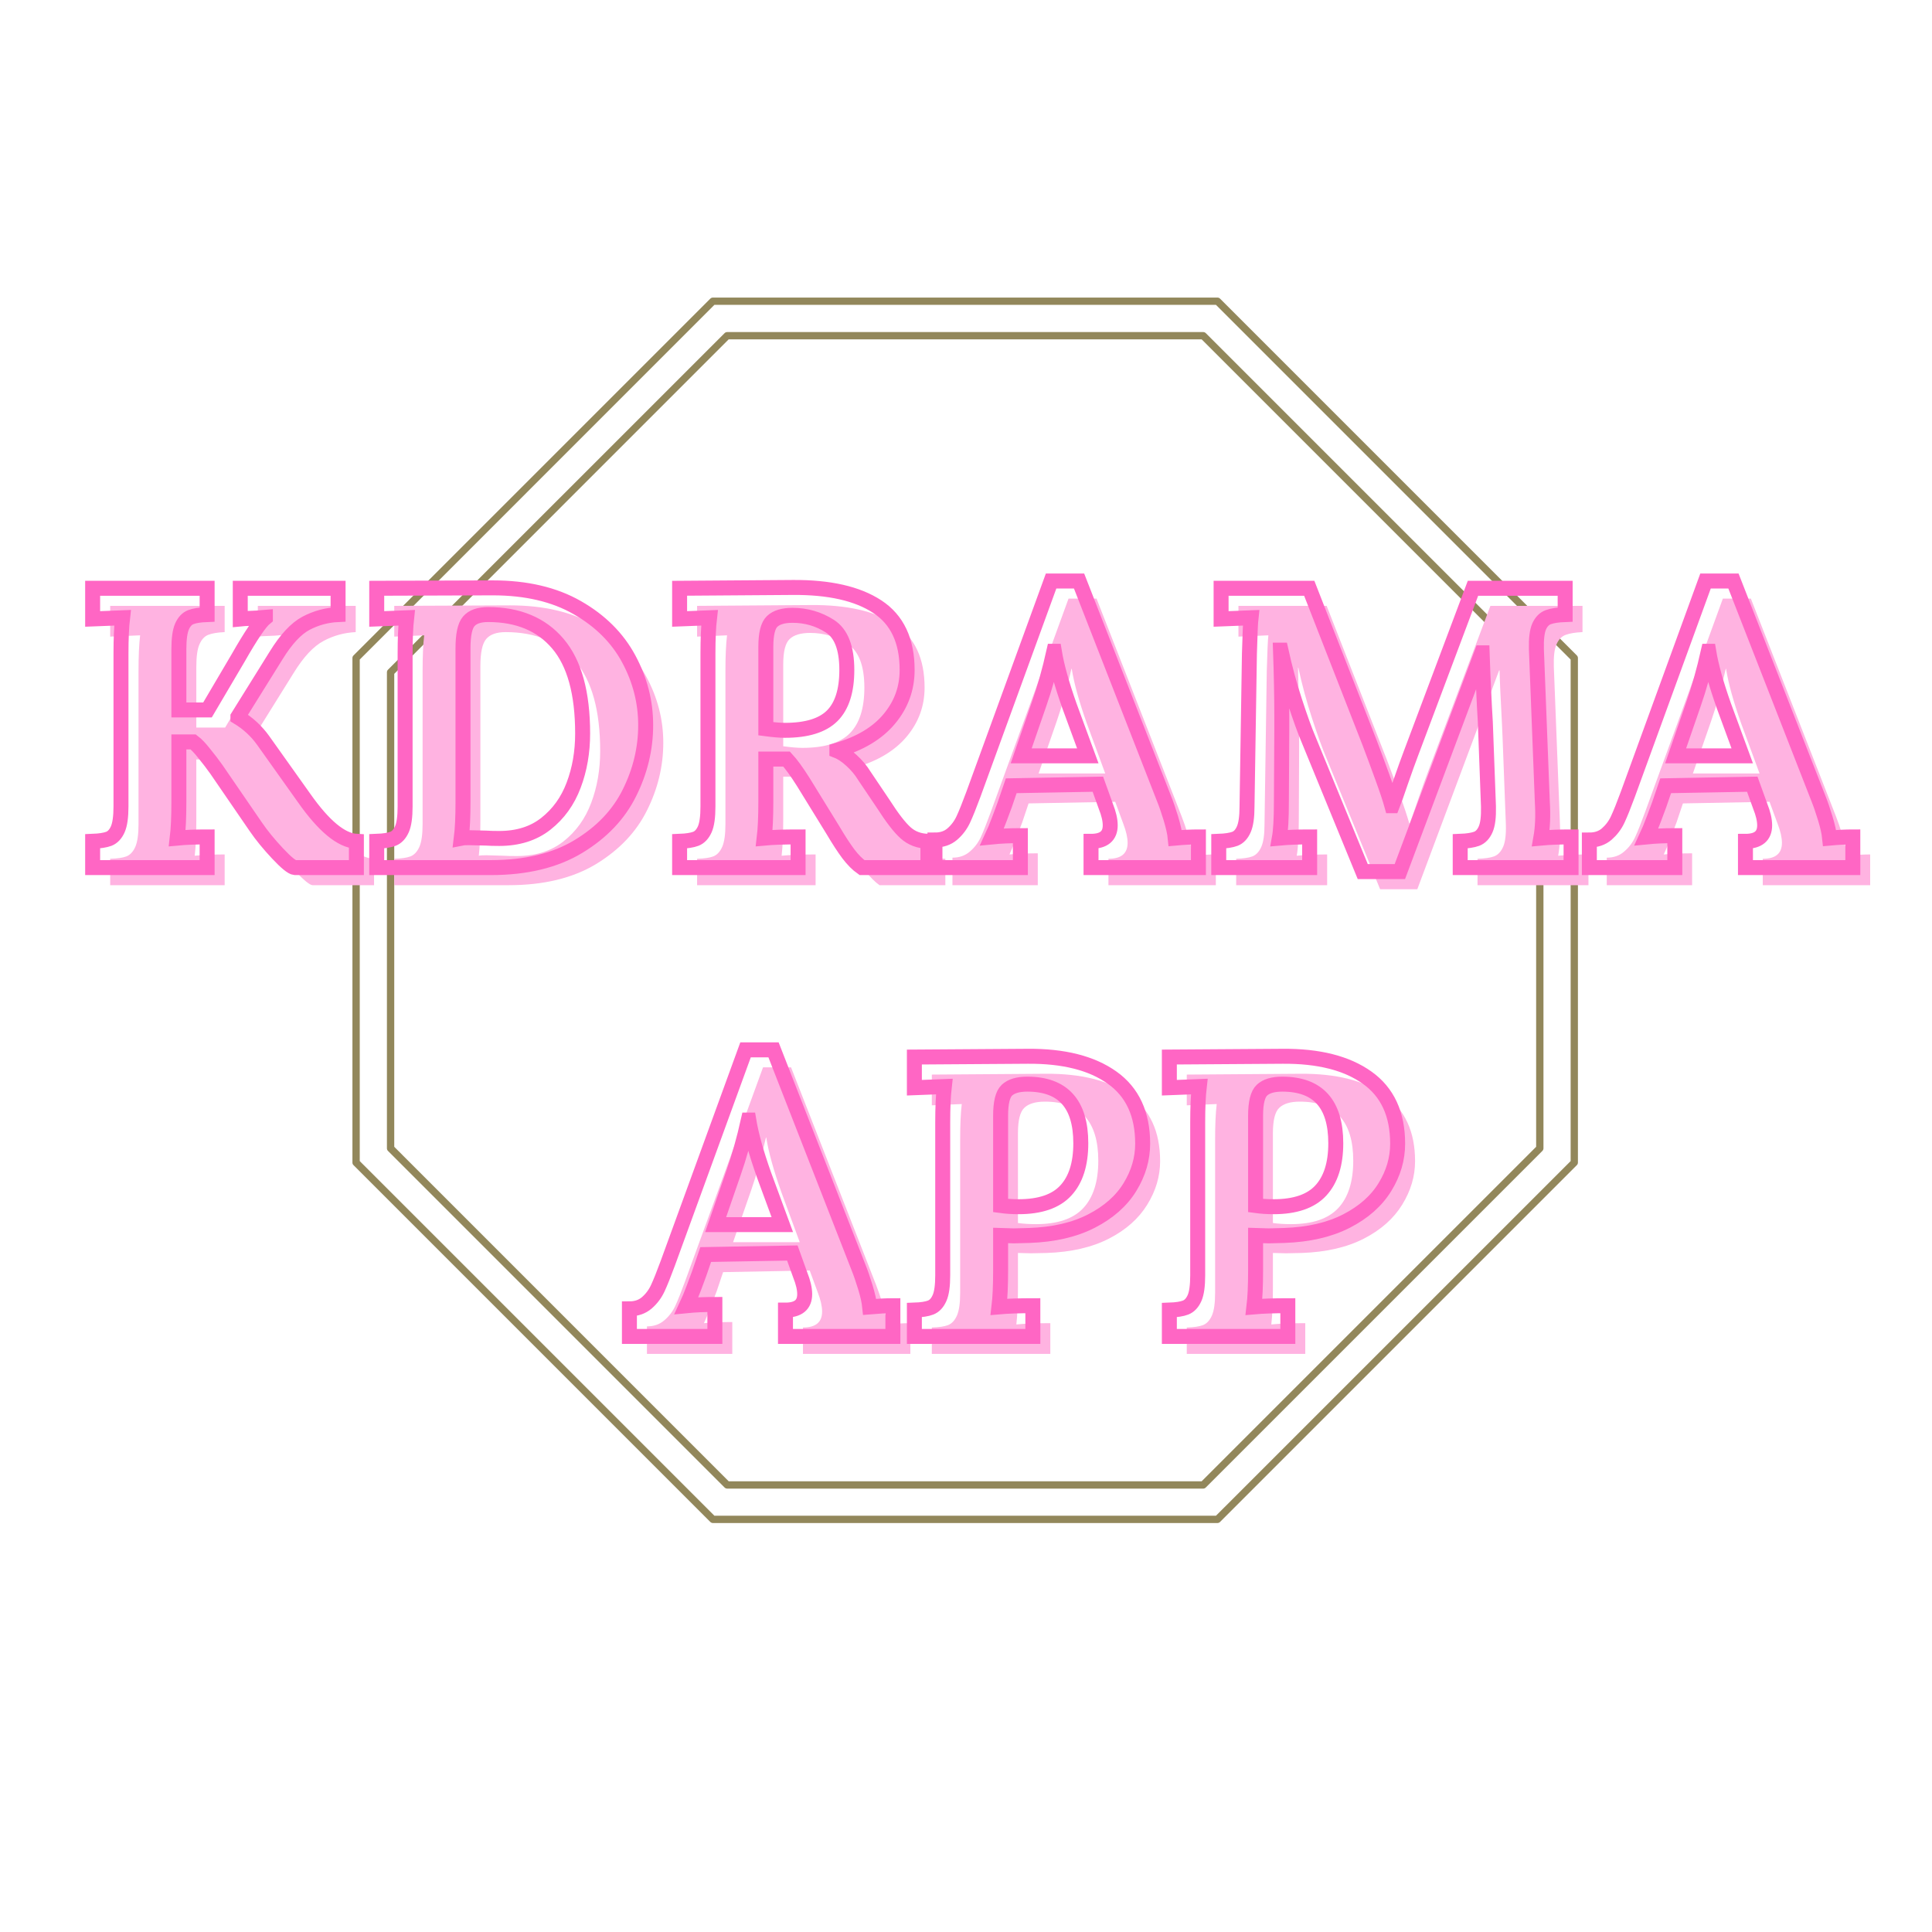 <svg xmlns="http://www.w3.org/2000/svg" xmlns:xlink="http://www.w3.org/1999/xlink" width="250" zoomAndPan="magnify" viewBox="0 0 187.5 187.5" height="250" preserveAspectRatio="xMidYMid meet" version="1.0"><defs><g/><clipPath id="510551451e"><path d="M 34.203 28.879 L 153.137 28.879 L 153.137 147.812 L 34.203 147.812 Z M 34.203 28.879 " clip-rule="nonzero"/></clipPath><clipPath id="9308795ea3"><path d="M 0 48 L 187 48 L 187 93 L 0 93 Z M 0 48 " clip-rule="nonzero"/></clipPath></defs><g clip-path="url(#510551451e)"><path fill="#92875b" d="M 153.031 63.609 L 118.406 28.984 C 118.34 28.918 118.25 28.879 118.156 28.879 L 69.184 28.879 C 69.09 28.879 69.004 28.918 68.934 28.984 L 34.309 63.609 C 34.242 63.676 34.203 63.766 34.203 63.859 L 34.203 112.828 C 34.203 112.922 34.242 113.012 34.309 113.078 L 68.934 147.703 C 69.004 147.77 69.094 147.809 69.184 147.809 L 118.156 147.809 C 118.25 147.809 118.336 147.77 118.406 147.703 L 153.031 113.078 C 153.098 113.012 153.137 112.922 153.137 112.828 L 153.137 63.859 C 153.137 63.766 153.098 63.676 153.031 63.609 Z M 152.43 112.684 L 118.008 147.102 L 69.332 147.102 L 34.914 112.684 L 34.914 64.008 L 69.332 29.586 L 118.008 29.586 L 152.43 64.008 Z M 152.43 112.684 " fill-opacity="1" fill-rule="nonzero"/></g><path fill="#92875b" d="M 116.77 32.227 L 70.57 32.227 C 70.477 32.227 70.391 32.262 70.32 32.332 L 37.652 64.996 C 37.586 65.062 37.551 65.152 37.551 65.246 L 37.551 111.445 C 37.551 111.539 37.586 111.629 37.652 111.695 L 70.32 144.363 C 70.391 144.43 70.48 144.469 70.57 144.469 L 116.77 144.469 C 116.867 144.469 116.953 144.43 117.02 144.363 L 149.688 111.695 C 149.754 111.629 149.793 111.535 149.793 111.445 L 149.793 65.246 C 149.793 65.152 149.754 65.062 149.688 64.996 L 117.02 32.328 C 116.953 32.262 116.863 32.227 116.77 32.227 Z M 149.082 111.297 L 116.621 143.758 L 70.719 143.758 L 38.262 111.297 L 38.262 65.395 L 70.719 32.934 L 116.621 32.934 L 149.082 65.395 Z M 149.082 111.297 " fill-opacity="1" fill-rule="nonzero"/><g fill="#ffb3e1" fill-opacity="1"><g transform="translate(8.756, 85.908)"><g><path d="M 1.938 -2.562 C 2.633 -2.582 3.16 -2.66 3.516 -2.797 C 3.879 -2.941 4.164 -3.25 4.375 -3.719 C 4.582 -4.188 4.688 -4.922 4.688 -5.922 L 4.688 -20.766 C 4.688 -22.211 4.738 -23.375 4.844 -24.25 L 1.938 -24.125 L 1.938 -27.109 L 13.047 -27.109 L 13.047 -24.562 C 12.348 -24.531 11.816 -24.441 11.453 -24.297 C 11.098 -24.16 10.816 -23.859 10.609 -23.391 C 10.398 -22.93 10.297 -22.195 10.297 -21.188 L 10.297 -15.297 L 13.094 -15.297 L 16.078 -20.375 C 17.316 -22.539 18.191 -23.832 18.703 -24.25 L 18.703 -24.281 C 18.141 -24.227 17.648 -24.195 17.234 -24.188 C 16.816 -24.176 16.492 -24.156 16.266 -24.125 L 16.266 -27.109 L 25.766 -27.109 L 25.766 -24.562 C 24.648 -24.508 23.609 -24.223 22.641 -23.703 C 21.672 -23.191 20.707 -22.16 19.75 -20.609 L 16.031 -14.641 L 16.031 -14.609 C 17.02 -14.016 17.832 -13.266 18.469 -12.359 L 22.469 -6.734 C 24.375 -4.023 26.066 -2.633 27.547 -2.562 L 27.547 0 L 21.578 0 C 21.297 -0.02 20.734 -0.477 19.891 -1.375 C 19.047 -2.27 18.344 -3.129 17.781 -3.953 L 13.938 -9.531 C 13.582 -10.039 13.195 -10.555 12.781 -11.078 C 12.363 -11.598 12.004 -11.973 11.703 -12.203 L 10.297 -12.203 L 10.297 -6.359 C 10.297 -4.91 10.242 -3.742 10.141 -2.859 C 10.973 -2.941 11.941 -2.984 13.047 -2.984 L 13.047 0 L 1.938 0 Z M 1.938 -2.562 "/></g></g></g><g fill="#ffb3e1" fill-opacity="1"><g transform="translate(36.325, 85.908)"><g><path d="M 1.938 -2.562 C 2.633 -2.582 3.16 -2.66 3.516 -2.797 C 3.879 -2.941 4.164 -3.25 4.375 -3.719 C 4.582 -4.188 4.688 -4.922 4.688 -5.922 L 4.688 -20.766 C 4.688 -22.211 4.738 -23.375 4.844 -24.25 L 1.938 -24.125 L 1.938 -27.109 L 13.203 -27.156 C 16.43 -27.156 19.16 -26.516 21.391 -25.234 C 23.629 -23.953 25.297 -22.289 26.391 -20.25 C 27.492 -18.219 28.047 -16.078 28.047 -13.828 C 28.047 -11.555 27.52 -9.367 26.469 -7.266 C 25.426 -5.16 23.773 -3.422 21.516 -2.047 C 19.254 -0.68 16.422 0 13.016 0 L 1.938 0 Z M 13.828 -2.828 C 15.641 -2.828 17.148 -3.301 18.359 -4.25 C 19.578 -5.207 20.473 -6.453 21.047 -7.984 C 21.629 -9.523 21.922 -11.203 21.922 -13.016 C 21.922 -16.941 21.117 -19.848 19.516 -21.734 C 17.922 -23.617 15.664 -24.562 12.75 -24.562 C 11.863 -24.562 11.234 -24.336 10.859 -23.891 C 10.484 -23.453 10.297 -22.578 10.297 -21.266 L 10.297 -6.359 C 10.297 -4.91 10.242 -3.742 10.141 -2.859 C 10.273 -2.891 10.523 -2.906 10.891 -2.906 L 12.547 -2.859 C 12.879 -2.836 13.305 -2.828 13.828 -2.828 Z M 13.828 -2.828 "/></g></g></g><g fill="#ffb3e1" fill-opacity="1"><g transform="translate(65.715, 85.908)"><g><path d="M 1.938 -2.562 C 2.633 -2.582 3.16 -2.66 3.516 -2.797 C 3.879 -2.941 4.164 -3.25 4.375 -3.719 C 4.582 -4.188 4.688 -4.922 4.688 -5.922 L 4.688 -20.766 C 4.688 -22.211 4.738 -23.375 4.844 -24.25 L 1.938 -24.125 L 1.938 -27.109 L 12.938 -27.188 C 16.477 -27.219 19.207 -26.598 21.125 -25.328 C 23.051 -24.066 24.016 -22.016 24.016 -19.172 C 24.016 -17.391 23.438 -15.805 22.281 -14.422 C 21.133 -13.047 19.441 -12.035 17.203 -11.391 L 17.203 -11.344 C 17.66 -11.164 18.133 -10.848 18.625 -10.391 C 19.125 -9.941 19.539 -9.445 19.875 -8.906 L 21.688 -6.203 C 22.57 -4.828 23.301 -3.879 23.875 -3.359 C 24.457 -2.848 25.176 -2.582 26.031 -2.562 L 26.031 0 L 19.641 0 C 19.203 -0.312 18.758 -0.754 18.312 -1.328 C 17.875 -1.91 17.375 -2.68 16.812 -3.641 L 13.938 -8.297 C 13.289 -9.328 12.75 -10.07 12.312 -10.531 L 10.297 -10.531 L 10.297 -6.391 C 10.297 -4.922 10.242 -3.742 10.141 -2.859 C 10.973 -2.941 12.07 -2.984 13.438 -2.984 L 13.438 0 L 1.938 0 Z M 12.156 -13.328 C 14.281 -13.328 15.812 -13.797 16.75 -14.734 C 17.695 -15.68 18.172 -17.16 18.172 -19.172 C 18.172 -21.316 17.617 -22.738 16.516 -23.438 C 15.422 -24.133 14.219 -24.484 12.906 -24.484 C 12 -24.484 11.336 -24.285 10.922 -23.891 C 10.504 -23.504 10.297 -22.68 10.297 -21.422 L 10.297 -13.484 C 11.078 -13.379 11.695 -13.328 12.156 -13.328 Z M 12.156 -13.328 "/></g></g></g><g fill="#ffb3e1" fill-opacity="1"><g transform="translate(92.278, 85.908)"><g><path d="M 0.156 -2.672 C 0.82 -2.672 1.379 -2.863 1.828 -3.25 C 2.285 -3.633 2.645 -4.102 2.906 -4.656 C 3.164 -5.219 3.488 -6.031 3.875 -7.094 L 11.422 -27.812 L 14.141 -27.812 L 22.391 -6.703 C 22.598 -6.18 22.816 -5.539 23.047 -4.781 C 23.273 -4.02 23.414 -3.379 23.469 -2.859 C 24.32 -2.941 25.07 -2.984 25.719 -2.984 L 25.719 0 L 15.297 0 L 15.297 -2.562 C 16.535 -2.562 17.156 -3.078 17.156 -4.109 C 17.156 -4.617 17.016 -5.238 16.734 -5.969 L 15.953 -8.094 L 7.547 -7.938 L 6.938 -6.125 C 6.852 -5.914 6.676 -5.445 6.406 -4.719 C 6.133 -4 5.895 -3.422 5.688 -2.984 C 6.52 -3.055 7.438 -3.094 8.438 -3.094 L 8.438 0 L 0.156 0 Z M 14.984 -10.844 L 13.203 -15.688 C 12.453 -17.801 11.961 -19.57 11.734 -21 L 11.703 -21 C 11.285 -19.133 10.805 -17.426 10.266 -15.875 L 8.516 -10.844 Z M 14.984 -10.844 "/></g></g></g><g fill="#ffb3e1" fill-opacity="1"><g transform="translate(118.143, 85.908)"><g><path d="M 10.578 -12.359 C 10.191 -13.266 9.734 -14.531 9.203 -16.156 C 8.672 -17.781 8.223 -19.43 7.859 -21.109 L 7.828 -21.109 C 7.898 -18.754 7.938 -16.613 7.938 -14.688 L 7.938 -13.359 L 7.906 -6.359 C 7.906 -4.754 7.836 -3.586 7.703 -2.859 C 8.555 -2.941 9.539 -2.984 10.656 -2.984 L 10.656 0 L 1.828 0 L 1.828 -2.562 C 2.516 -2.582 3.039 -2.66 3.406 -2.797 C 3.77 -2.941 4.055 -3.25 4.266 -3.719 C 4.473 -4.188 4.578 -4.922 4.578 -5.922 L 4.797 -20.766 C 4.848 -22.648 4.898 -23.812 4.953 -24.25 L 2.047 -24.125 L 2.047 -27.109 L 10.609 -27.109 L 16.469 -12.125 C 16.852 -11.113 17.266 -10 17.703 -8.781 C 18.141 -7.57 18.445 -6.645 18.625 -6 L 18.672 -6 C 18.773 -6.258 19.055 -7.062 19.516 -8.406 C 19.879 -9.469 20.203 -10.367 20.484 -11.109 L 26.5 -27.109 L 35.438 -27.109 L 35.438 -24.562 C 34.738 -24.531 34.195 -24.441 33.812 -24.297 C 33.426 -24.16 33.129 -23.859 32.922 -23.391 C 32.711 -22.93 32.625 -22.195 32.656 -21.188 L 33.234 -6.359 C 33.305 -5.035 33.254 -3.867 33.078 -2.859 C 33.93 -2.941 34.91 -2.984 36.016 -2.984 L 36.016 0 L 25.25 0 L 25.25 -2.562 C 25.945 -2.582 26.484 -2.66 26.859 -2.797 C 27.234 -2.941 27.523 -3.25 27.734 -3.719 C 27.941 -4.188 28.031 -4.922 28 -5.922 L 27.688 -14.141 L 27.625 -15.609 C 27.488 -18.117 27.41 -19.863 27.391 -20.844 L 27.344 -20.844 L 19.406 0.391 L 15.797 0.391 Z M 10.578 -12.359 "/></g></g></g><g fill="#ffb3e1" fill-opacity="1"><g transform="translate(155.78, 85.908)"><g><path d="M 0.156 -2.672 C 0.82 -2.672 1.379 -2.863 1.828 -3.25 C 2.285 -3.633 2.645 -4.102 2.906 -4.656 C 3.164 -5.219 3.488 -6.031 3.875 -7.094 L 11.422 -27.812 L 14.141 -27.812 L 22.391 -6.703 C 22.598 -6.18 22.816 -5.539 23.047 -4.781 C 23.273 -4.02 23.414 -3.379 23.469 -2.859 C 24.32 -2.941 25.07 -2.984 25.719 -2.984 L 25.719 0 L 15.297 0 L 15.297 -2.562 C 16.535 -2.562 17.156 -3.078 17.156 -4.109 C 17.156 -4.617 17.016 -5.238 16.734 -5.969 L 15.953 -8.094 L 7.547 -7.938 L 6.938 -6.125 C 6.852 -5.914 6.676 -5.445 6.406 -4.719 C 6.133 -4 5.895 -3.422 5.688 -2.984 C 6.52 -3.055 7.438 -3.094 8.438 -3.094 L 8.438 0 L 0.156 0 Z M 14.984 -10.844 L 13.203 -15.688 C 12.453 -17.801 11.961 -19.57 11.734 -21 L 11.703 -21 C 11.285 -19.133 10.805 -17.426 10.266 -15.875 L 8.516 -10.844 Z M 14.984 -10.844 "/></g></g></g><g clip-path="url(#9308795ea3)"><path stroke-linecap="butt" transform="matrix(1.034, 0, 0, 1.034, -35.731, 48.011)" fill="none" stroke-linejoin="miter" d="M 43.251 32.532 C 43.92 32.506 44.43 32.426 44.778 32.294 C 45.129 32.154 45.409 31.856 45.609 31.406 C 45.809 30.953 45.911 30.242 45.911 29.264 L 45.911 14.925 C 45.911 13.523 45.961 12.397 46.059 11.551 L 43.251 11.661 L 43.251 8.782 L 53.997 8.782 L 53.997 11.249 C 53.324 11.275 52.814 11.355 52.459 11.494 C 52.112 11.63 51.836 11.921 51.636 12.375 C 51.443 12.824 51.345 13.535 51.345 14.506 L 51.345 20.203 L 54.031 20.203 L 56.921 15.299 C 58.119 13.198 58.966 11.948 59.464 11.551 L 59.464 11.513 C 58.916 11.562 58.44 11.593 58.04 11.604 C 57.643 11.619 57.33 11.638 57.107 11.661 L 57.107 8.782 L 66.288 8.782 L 66.288 11.249 C 65.215 11.298 64.21 11.574 63.269 12.072 C 62.336 12.571 61.406 13.572 60.481 15.072 L 56.887 20.842 L 56.887 20.88 C 57.832 21.454 58.618 22.176 59.245 23.049 L 63.107 28.478 C 64.95 31.1 66.586 32.453 68.007 32.532 L 68.007 34.999 L 62.238 34.999 C 61.962 34.977 61.418 34.535 60.609 33.673 C 59.797 32.808 59.117 31.977 58.569 31.176 L 54.866 25.78 C 54.511 25.282 54.133 24.783 53.729 24.292 C 53.336 23.789 52.988 23.426 52.69 23.203 L 51.345 23.203 L 51.345 28.856 C 51.345 30.258 51.292 31.38 51.19 32.23 C 51.987 32.154 52.924 32.12 53.997 32.12 L 53.997 34.999 L 43.251 34.999 Z M 69.915 32.532 C 70.588 32.506 71.098 32.426 71.445 32.294 C 71.797 32.154 72.076 31.856 72.277 31.406 C 72.477 30.953 72.579 30.242 72.579 29.264 L 72.579 14.925 C 72.579 13.523 72.628 12.397 72.722 11.551 L 69.915 11.661 L 69.915 8.782 L 80.819 8.744 C 83.94 8.744 86.581 9.363 88.739 10.599 C 90.896 11.831 92.506 13.436 93.567 15.409 C 94.629 17.381 95.158 19.452 95.158 21.628 C 95.158 23.823 94.652 25.939 93.639 27.975 C 92.634 30.012 91.036 31.693 88.848 33.016 C 86.664 34.338 83.925 34.999 80.627 34.999 L 69.915 34.999 Z M 81.413 32.264 C 83.162 32.264 84.624 31.807 85.792 30.885 C 86.97 29.959 87.84 28.75 88.399 27.261 C 88.962 25.776 89.241 24.159 89.241 22.418 C 89.241 18.617 88.467 15.805 86.918 13.984 C 85.368 12.159 83.188 11.249 80.37 11.249 C 79.516 11.249 78.911 11.464 78.549 11.891 C 78.19 12.311 78.012 13.157 78.012 14.43 L 78.012 28.856 C 78.012 30.258 77.959 31.38 77.853 32.23 C 77.982 32.203 78.22 32.192 78.567 32.192 L 80.177 32.23 C 80.502 32.253 80.914 32.264 81.413 32.264 Z M 98.343 32.532 C 99.016 32.506 99.522 32.426 99.87 32.294 C 100.225 32.154 100.501 31.856 100.705 31.406 C 100.905 30.953 101.003 30.242 101.003 29.264 L 101.003 14.925 C 101.003 13.523 101.052 12.397 101.151 11.551 L 98.343 11.661 L 98.343 8.782 L 108.979 8.706 C 112.399 8.683 115.04 9.284 116.899 10.508 C 118.765 11.729 119.698 13.709 119.698 16.452 C 119.698 18.178 119.139 19.708 118.025 21.042 C 116.914 22.38 115.274 23.362 113.105 23.989 L 113.105 24.027 C 113.551 24.201 114.008 24.511 114.484 24.949 C 114.96 25.384 115.361 25.86 115.682 26.385 L 117.45 29.011 C 118.297 30.333 118.999 31.244 119.562 31.742 C 120.122 32.245 120.817 32.506 121.648 32.532 L 121.648 34.999 L 115.463 34.999 C 115.036 34.701 114.609 34.27 114.182 33.711 C 113.763 33.148 113.279 32.407 112.731 31.478 L 109.958 26.978 C 109.331 25.984 108.805 25.263 108.386 24.813 L 106.436 24.813 L 106.436 28.818 C 106.436 30.242 106.384 31.38 106.282 32.23 C 107.079 32.154 108.14 32.12 109.463 32.12 L 109.463 34.999 L 98.343 34.999 Z M 108.231 22.115 C 110.279 22.115 111.756 21.658 112.667 20.751 C 113.581 19.837 114.038 18.405 114.038 16.452 C 114.038 14.385 113.506 13.013 112.444 12.337 C 111.386 11.661 110.219 11.321 108.941 11.321 C 108.072 11.321 107.434 11.51 107.033 11.891 C 106.637 12.261 106.436 13.059 106.436 14.287 L 106.436 21.968 C 107.181 22.066 107.778 22.115 108.231 22.115 Z M 122.309 32.411 C 122.959 32.411 123.503 32.226 123.934 31.856 C 124.376 31.474 124.72 31.017 124.969 30.481 C 125.219 29.944 125.532 29.166 125.91 28.142 L 133.21 8.101 L 135.836 8.101 L 143.808 28.516 C 144.012 29.015 144.223 29.634 144.45 30.371 C 144.673 31.111 144.813 31.727 144.862 32.23 C 145.682 32.154 146.411 32.12 147.038 32.12 L 147.038 34.999 L 136.958 34.999 L 136.958 32.532 C 138.159 32.532 138.76 32.03 138.76 31.032 C 138.76 30.53 138.62 29.929 138.341 29.23 L 137.6 27.171 L 129.469 27.318 L 128.865 29.083 C 128.793 29.283 128.623 29.736 128.362 30.435 C 128.101 31.13 127.867 31.693 127.667 32.12 C 128.464 32.041 129.352 31.999 130.327 31.999 L 130.327 34.999 L 122.309 34.999 Z M 136.656 24.511 L 134.936 19.829 C 134.211 17.778 133.735 16.07 133.512 14.698 L 133.474 14.698 C 133.074 16.497 132.609 18.144 132.084 19.644 L 130.402 24.511 Z M 157.406 23.049 C 157.032 22.176 156.59 20.952 156.08 19.38 C 155.566 17.808 155.135 16.21 154.78 14.589 L 154.742 14.589 C 154.822 16.856 154.863 18.93 154.863 20.808 L 154.863 22.078 L 154.825 28.856 C 154.825 30.401 154.761 31.527 154.633 32.23 C 155.456 32.154 156.405 32.12 157.478 32.12 L 157.478 34.999 L 148.946 34.999 L 148.946 32.532 C 149.615 32.506 150.125 32.426 150.473 32.294 C 150.828 32.154 151.1 31.856 151.297 31.406 C 151.497 30.953 151.599 30.242 151.599 29.264 L 151.825 14.925 C 151.875 13.104 151.924 11.978 151.973 11.551 L 149.166 11.661 L 149.166 8.782 L 157.44 8.782 L 163.104 23.275 C 163.474 24.25 163.875 25.327 164.302 26.506 C 164.728 27.673 165.027 28.572 165.197 29.192 L 165.235 29.192 C 165.337 28.943 165.613 28.168 166.055 26.868 C 166.41 25.845 166.723 24.972 166.999 24.246 L 172.807 8.782 L 181.459 8.782 L 181.459 11.249 C 180.783 11.275 180.254 11.355 179.876 11.494 C 179.502 11.63 179.218 11.921 179.014 12.375 C 178.822 12.824 178.735 13.535 178.761 14.506 L 179.317 28.856 C 179.396 30.129 179.347 31.255 179.173 32.23 C 179.993 32.154 180.941 32.12 182.014 32.12 L 182.014 34.999 L 171.609 34.999 L 171.609 32.532 C 172.278 32.506 172.795 32.426 173.154 32.294 C 173.521 32.154 173.8 31.856 173.997 31.406 C 174.197 30.953 174.284 30.242 174.261 29.264 L 173.966 21.326 L 173.883 19.901 C 173.762 17.479 173.691 15.794 173.664 14.842 L 173.63 14.842 L 165.945 35.373 L 162.461 35.373 Z M 183.73 32.411 C 184.383 32.411 184.927 32.226 185.358 31.856 C 185.796 31.474 186.144 31.017 186.393 30.481 C 186.643 29.944 186.956 29.166 187.334 28.142 L 194.634 8.101 L 197.256 8.101 L 205.232 28.516 C 205.432 29.015 205.648 29.634 205.871 30.371 C 206.097 31.111 206.233 31.727 206.283 32.23 C 207.106 32.154 207.832 32.12 208.459 32.12 L 208.459 34.999 L 198.382 34.999 L 198.382 32.532 C 199.584 32.532 200.184 32.03 200.184 31.032 C 200.184 30.53 200.045 29.929 199.765 29.23 L 199.021 27.171 L 190.893 27.318 L 190.289 29.083 C 190.213 29.283 190.047 29.736 189.786 30.435 C 189.522 31.13 189.291 31.693 189.091 32.12 C 189.888 32.041 190.776 31.999 191.751 31.999 L 191.751 34.999 L 183.73 34.999 Z M 198.08 24.511 L 196.361 19.829 C 195.635 17.778 195.159 16.07 194.932 14.698 L 194.898 14.698 C 194.494 16.497 194.033 18.144 193.508 19.644 L 191.827 24.511 Z M 198.08 24.511 " stroke="#ff66c4" stroke-width="1.405" stroke-opacity="1" stroke-miterlimit="4"/></g><g fill="#ffb3e1" fill-opacity="1"><g transform="translate(52.436, 131.397)"><g/></g></g><g fill="#ffb3e1" fill-opacity="1"><g transform="translate(62.63, 131.397)"><g><path d="M 0.156 -2.672 C 0.82 -2.672 1.379 -2.863 1.828 -3.25 C 2.285 -3.633 2.645 -4.102 2.906 -4.656 C 3.164 -5.219 3.488 -6.031 3.875 -7.094 L 11.422 -27.812 L 14.141 -27.812 L 22.391 -6.703 C 22.598 -6.18 22.816 -5.539 23.047 -4.781 C 23.273 -4.02 23.414 -3.379 23.469 -2.859 C 24.32 -2.941 25.07 -2.984 25.719 -2.984 L 25.719 0 L 15.297 0 L 15.297 -2.562 C 16.535 -2.562 17.156 -3.078 17.156 -4.109 C 17.156 -4.617 17.016 -5.238 16.734 -5.969 L 15.953 -8.094 L 7.547 -7.938 L 6.938 -6.125 C 6.852 -5.914 6.676 -5.445 6.406 -4.719 C 6.133 -4 5.895 -3.422 5.688 -2.984 C 6.52 -3.055 7.438 -3.094 8.438 -3.094 L 8.438 0 L 0.156 0 Z M 14.984 -10.844 L 13.203 -15.688 C 12.453 -17.801 11.961 -19.57 11.734 -21 L 11.703 -21 C 11.285 -19.133 10.805 -17.426 10.266 -15.875 L 8.516 -10.844 Z M 14.984 -10.844 "/></g></g></g><g fill="#ffb3e1" fill-opacity="1"><g transform="translate(88.495, 131.397)"><g><path d="M 1.938 -2.562 C 2.633 -2.582 3.16 -2.66 3.516 -2.797 C 3.879 -2.941 4.164 -3.25 4.375 -3.719 C 4.582 -4.188 4.688 -4.922 4.688 -5.922 L 4.688 -20.766 C 4.688 -22.211 4.738 -23.375 4.844 -24.25 L 1.938 -24.125 L 1.938 -27.109 L 12.938 -27.188 C 16.426 -27.219 19.156 -26.531 21.125 -25.125 C 23.102 -23.719 24.094 -21.578 24.094 -18.703 C 24.094 -17.234 23.676 -15.828 22.844 -14.484 C 22.02 -13.141 20.781 -12.039 19.125 -11.188 C 17.477 -10.344 15.469 -9.879 13.094 -9.797 L 11.578 -9.766 L 10.297 -9.797 L 10.297 -6.391 C 10.297 -4.922 10.242 -3.742 10.141 -2.859 C 10.973 -2.941 12.07 -2.984 13.438 -2.984 L 13.438 0 L 1.938 0 Z M 12.047 -12.594 C 14.141 -12.594 15.672 -13.113 16.641 -14.156 C 17.609 -15.195 18.094 -16.727 18.094 -18.75 C 18.094 -22.57 16.363 -24.484 12.906 -24.484 C 12 -24.484 11.336 -24.285 10.922 -23.891 C 10.504 -23.504 10.297 -22.68 10.297 -21.422 L 10.297 -12.703 C 10.836 -12.629 11.422 -12.594 12.047 -12.594 Z M 12.047 -12.594 "/></g></g></g><g fill="#ffb3e1" fill-opacity="1"><g transform="translate(113.238, 131.397)"><g><path d="M 1.938 -2.562 C 2.633 -2.582 3.16 -2.66 3.516 -2.797 C 3.879 -2.941 4.164 -3.25 4.375 -3.719 C 4.582 -4.188 4.688 -4.922 4.688 -5.922 L 4.688 -20.766 C 4.688 -22.211 4.738 -23.375 4.844 -24.25 L 1.938 -24.125 L 1.938 -27.109 L 12.938 -27.188 C 16.426 -27.219 19.156 -26.531 21.125 -25.125 C 23.102 -23.719 24.094 -21.578 24.094 -18.703 C 24.094 -17.234 23.676 -15.828 22.844 -14.484 C 22.02 -13.141 20.781 -12.039 19.125 -11.188 C 17.477 -10.344 15.469 -9.879 13.094 -9.797 L 11.578 -9.766 L 10.297 -9.797 L 10.297 -6.391 C 10.297 -4.922 10.242 -3.742 10.141 -2.859 C 10.973 -2.941 12.07 -2.984 13.438 -2.984 L 13.438 0 L 1.938 0 Z M 12.047 -12.594 C 14.141 -12.594 15.672 -13.113 16.641 -14.156 C 17.609 -15.195 18.094 -16.727 18.094 -18.75 C 18.094 -22.57 16.363 -24.484 12.906 -24.484 C 12 -24.484 11.336 -24.285 10.922 -23.891 C 10.504 -23.504 10.297 -22.68 10.297 -21.422 L 10.297 -12.703 C 10.836 -12.629 11.422 -12.594 12.047 -12.594 Z M 12.047 -12.594 "/></g></g></g><path stroke-linecap="butt" transform="matrix(1.034, 0, 0, 1.034, -35.731, 48.011)" fill="none" stroke-linejoin="miter" d="M 93.632 76.414 C 94.282 76.414 94.826 76.225 95.26 75.854 C 95.698 75.477 96.042 75.019 96.292 74.483 C 96.541 73.946 96.855 73.164 97.232 72.14 L 104.532 52.104 L 107.158 52.104 L 115.13 72.514 C 115.334 73.017 115.546 73.633 115.773 74.373 C 115.999 75.11 116.135 75.73 116.185 76.228 C 117.008 76.157 117.734 76.119 118.361 76.119 L 118.361 79.002 L 108.28 79.002 L 108.28 76.531 C 109.482 76.531 110.083 76.032 110.083 75.031 C 110.083 74.532 109.943 73.931 109.663 73.229 L 108.923 71.173 L 100.792 71.317 L 100.187 73.081 C 100.115 73.285 99.949 73.735 99.685 74.438 C 99.424 75.133 99.19 75.692 98.989 76.119 C 99.79 76.04 100.674 76.002 101.653 76.002 L 101.653 79.002 L 93.632 79.002 Z M 107.982 68.509 L 106.259 63.828 C 105.533 61.78 105.061 60.069 104.834 58.697 L 104.797 58.697 C 104.396 60.496 103.931 62.147 103.406 63.643 L 101.725 68.509 Z M 120.378 76.531 C 121.047 76.508 121.557 76.429 121.905 76.293 C 122.26 76.153 122.536 75.858 122.736 75.405 C 122.94 74.955 123.038 74.241 123.038 73.266 L 123.038 58.924 C 123.038 57.522 123.088 56.4 123.186 55.55 L 120.378 55.659 L 120.378 52.78 L 131.014 52.708 C 134.385 52.682 137.026 53.351 138.934 54.711 C 140.849 56.067 141.805 58.138 141.805 60.911 C 141.805 62.332 141.405 63.692 140.608 64.988 C 139.81 66.288 138.609 67.349 137.003 68.173 C 135.409 68.993 133.459 69.446 131.162 69.526 L 129.707 69.564 L 128.472 69.526 L 128.472 72.817 C 128.472 74.245 128.419 75.382 128.317 76.228 C 129.114 76.157 130.176 76.119 131.498 76.119 L 131.498 79.002 L 120.378 79.002 Z M 130.153 66.828 C 132.178 66.828 133.656 66.322 134.589 65.309 C 135.53 64.297 135.998 62.819 135.998 60.873 C 135.998 57.174 134.324 55.323 130.977 55.323 C 130.104 55.323 129.469 55.512 129.065 55.89 C 128.668 56.26 128.472 57.061 128.472 58.285 L 128.472 66.718 C 128.997 66.79 129.556 66.828 130.153 66.828 Z M 144.31 76.531 C 144.983 76.508 145.489 76.429 145.837 76.293 C 146.192 76.153 146.468 75.858 146.672 75.405 C 146.872 74.955 146.97 74.241 146.97 73.266 L 146.97 58.924 C 146.97 57.522 147.019 56.4 147.118 55.55 L 144.31 55.659 L 144.31 52.78 L 154.946 52.708 C 158.317 52.682 160.958 53.351 162.866 54.711 C 164.781 56.067 165.737 58.138 165.737 60.911 C 165.737 62.332 165.341 63.692 164.54 64.988 C 163.742 66.288 162.541 67.349 160.939 68.173 C 159.341 68.993 157.391 69.446 155.094 69.526 L 153.639 69.564 L 152.404 69.526 L 152.404 72.817 C 152.404 74.245 152.351 75.382 152.249 76.228 C 153.046 76.157 154.108 76.119 155.43 76.119 L 155.43 79.002 L 144.31 79.002 Z M 154.089 66.828 C 156.11 66.828 157.591 66.322 158.524 65.309 C 159.461 64.297 159.93 62.819 159.93 60.873 C 159.93 57.174 158.256 55.323 154.909 55.323 C 154.04 55.323 153.401 55.512 153.001 55.89 C 152.604 56.26 152.404 57.061 152.404 58.285 L 152.404 66.718 C 152.929 66.79 153.488 66.828 154.089 66.828 Z M 154.089 66.828 " stroke="#ff66c4" stroke-width="1.405" stroke-opacity="1" stroke-miterlimit="4"/></svg>